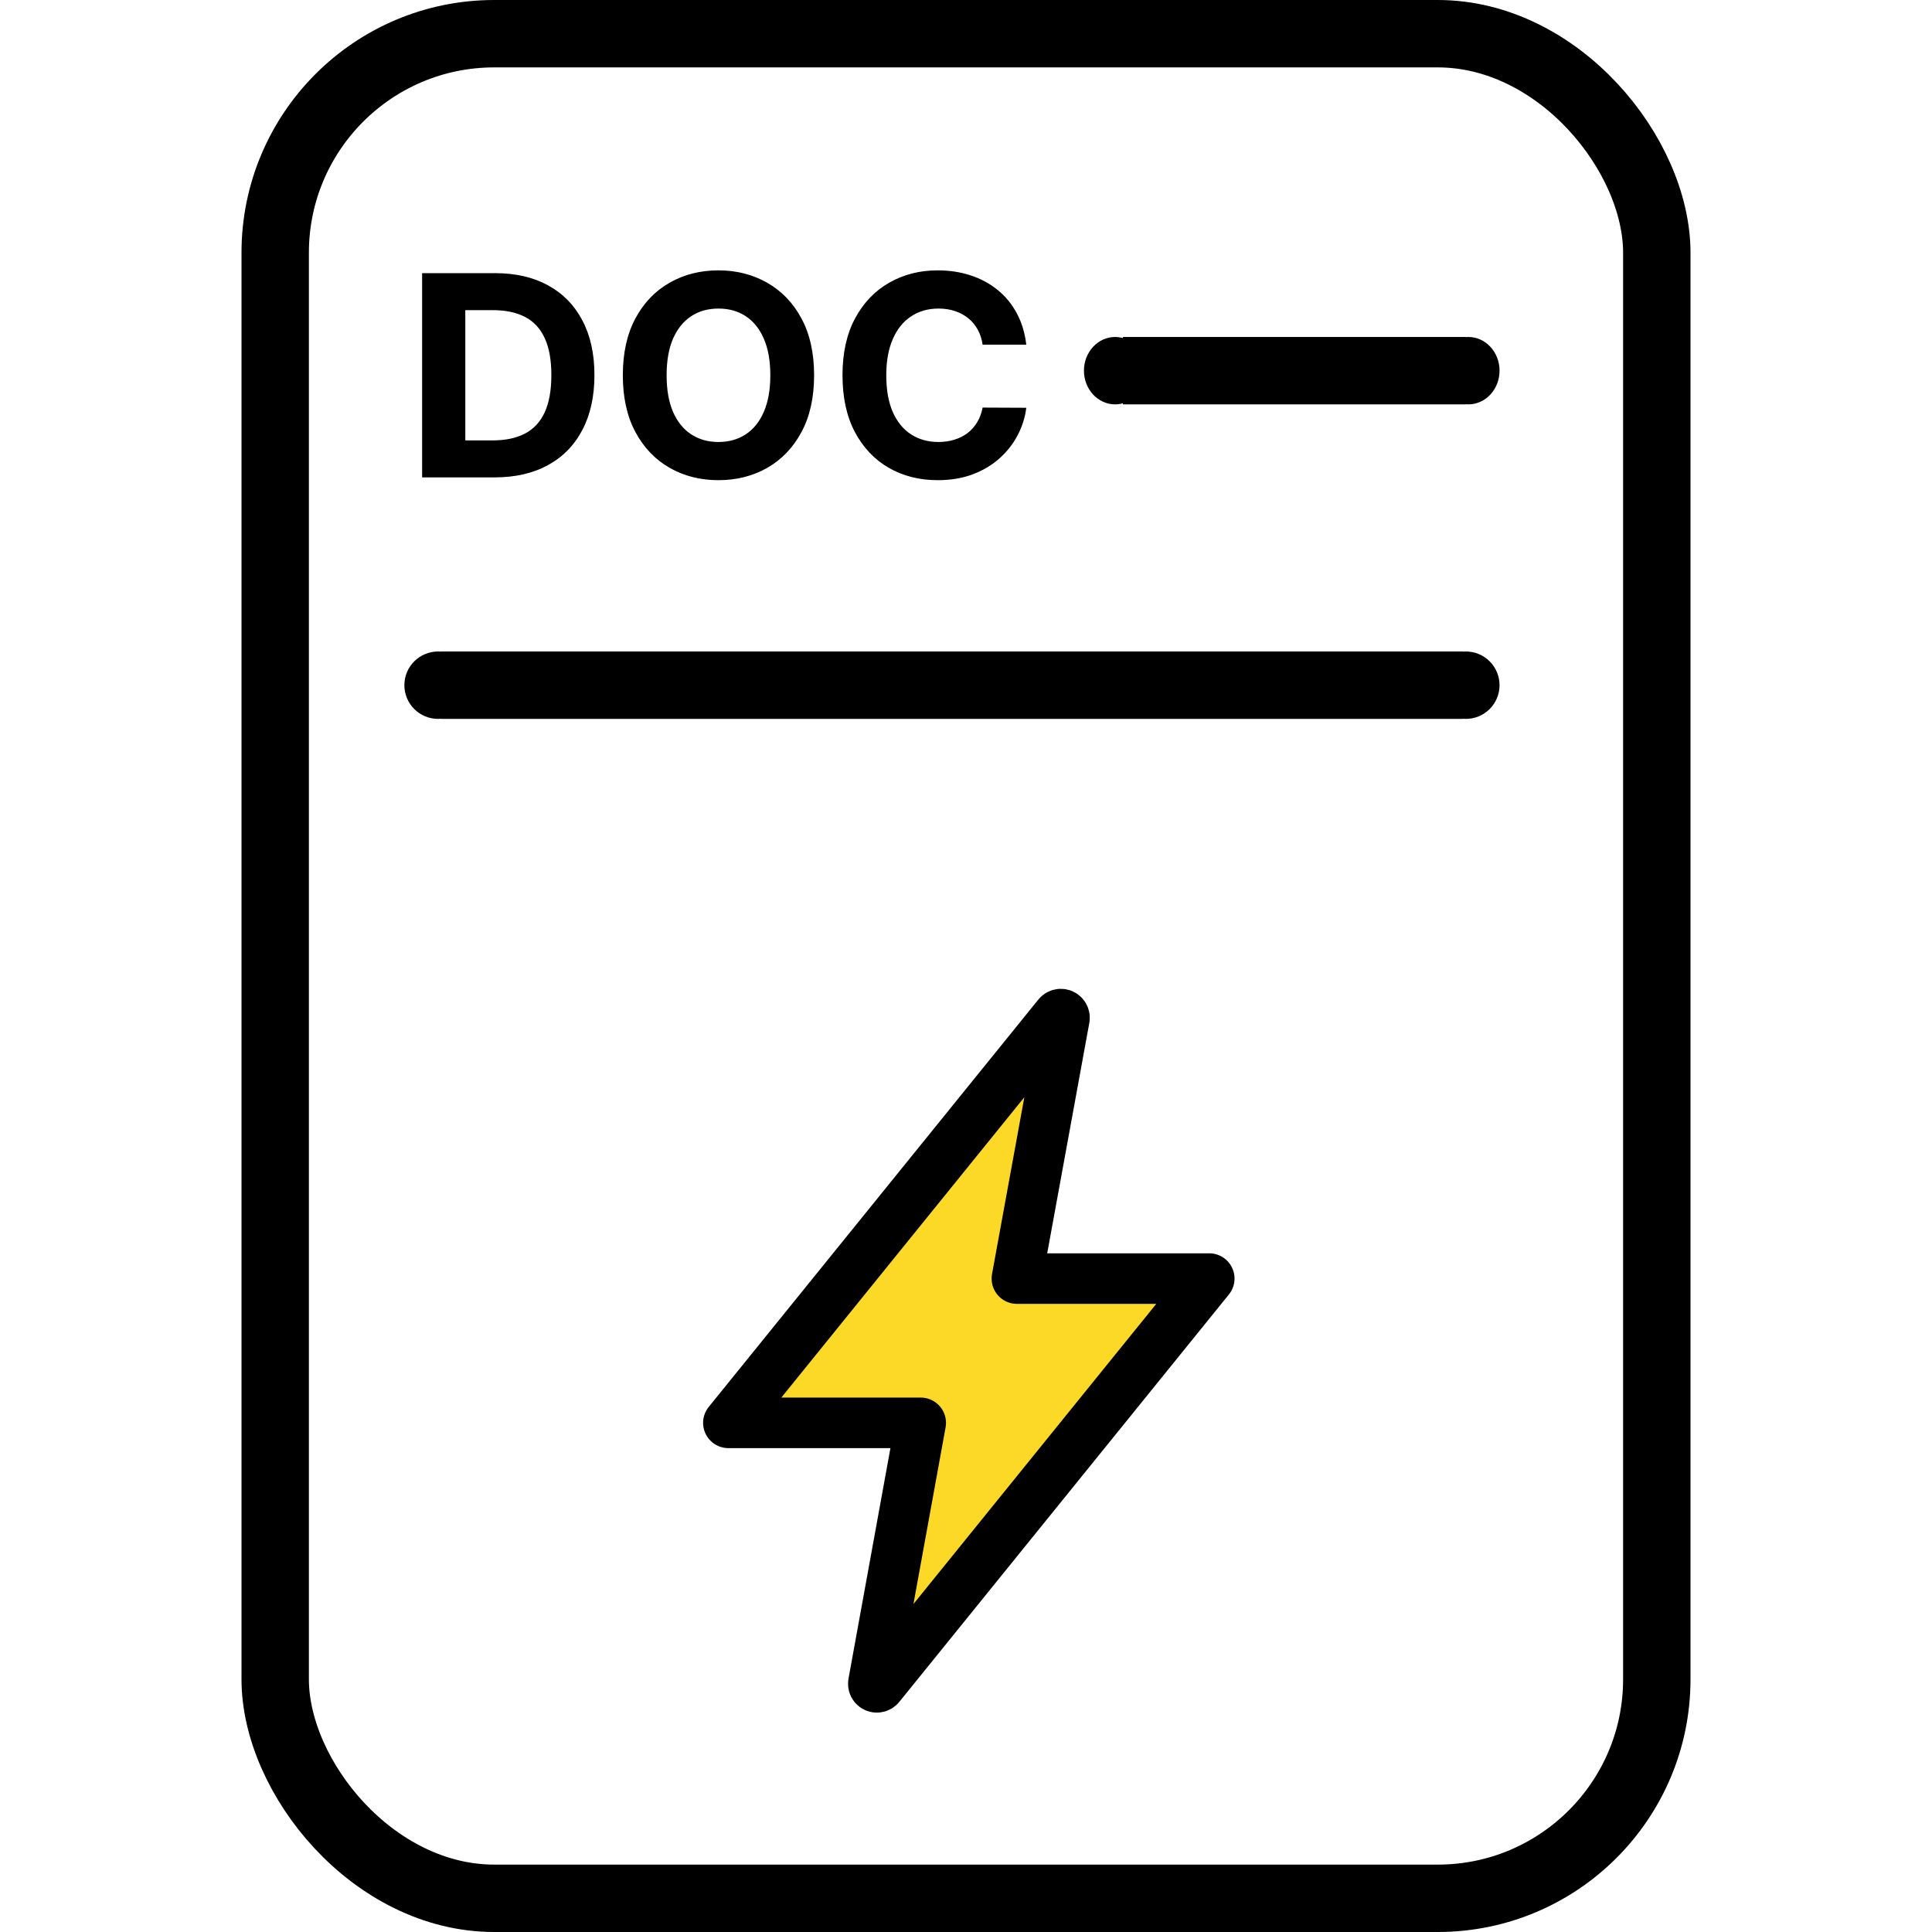 <svg width="344" height="344" viewBox="0 0 344 344" fill="none" xmlns="http://www.w3.org/2000/svg">
<rect x="49" y="6" width="246" height="332" rx="39" stroke="black" stroke-width="12"/>
<path d="M88.051 85H75.16V48.636H88.158C91.815 48.636 94.964 49.364 97.604 50.82C100.243 52.264 102.273 54.342 103.694 57.053C105.126 59.763 105.842 63.007 105.842 66.783C105.842 70.57 105.126 73.826 103.694 76.548C102.273 79.271 100.232 81.36 97.568 82.816C94.917 84.272 91.744 85 88.051 85ZM82.849 78.413H87.731C90.004 78.413 91.916 78.01 93.467 77.205C95.029 76.388 96.201 75.128 96.982 73.423C97.775 71.707 98.172 69.493 98.172 66.783C98.172 64.096 97.775 61.9 96.982 60.195C96.201 58.491 95.035 57.236 93.484 56.431C91.934 55.626 90.022 55.224 87.749 55.224H82.849V78.413ZM144.954 66.818C144.954 70.784 144.202 74.157 142.699 76.939C141.207 79.721 139.171 81.845 136.591 83.313C134.022 84.769 131.134 85.497 127.926 85.497C124.694 85.497 121.794 84.763 119.226 83.296C116.657 81.828 114.627 79.703 113.135 76.921C111.644 74.139 110.898 70.772 110.898 66.818C110.898 62.853 111.644 59.479 113.135 56.697C114.627 53.916 116.657 51.797 119.226 50.341C121.794 48.873 124.694 48.139 127.926 48.139C131.134 48.139 134.022 48.873 136.591 50.341C139.171 51.797 141.207 53.916 142.699 56.697C144.202 59.479 144.954 62.853 144.954 66.818ZM137.159 66.818C137.159 64.249 136.774 62.083 136.005 60.32C135.247 58.556 134.176 57.218 132.791 56.307C131.406 55.395 129.784 54.94 127.926 54.94C126.068 54.94 124.446 55.395 123.061 56.307C121.676 57.218 120.599 58.556 119.829 60.32C119.072 62.083 118.693 64.249 118.693 66.818C118.693 69.387 119.072 71.553 119.829 73.317C120.599 75.081 121.676 76.418 123.061 77.329C124.446 78.241 126.068 78.697 127.926 78.697C129.784 78.697 131.406 78.241 132.791 77.329C134.176 76.418 135.247 75.081 136.005 73.317C136.774 71.553 137.159 69.387 137.159 66.818ZM182.733 61.367H174.956C174.814 60.361 174.524 59.467 174.086 58.686C173.648 57.893 173.086 57.218 172.4 56.662C171.713 56.106 170.92 55.679 170.02 55.383C169.132 55.088 168.168 54.94 167.126 54.94C165.244 54.94 163.605 55.407 162.208 56.342C160.811 57.266 159.728 58.615 158.958 60.391C158.189 62.154 157.804 64.297 157.804 66.818C157.804 69.41 158.189 71.588 158.958 73.352C159.74 75.116 160.829 76.448 162.225 77.347C163.622 78.247 165.238 78.697 167.073 78.697C168.103 78.697 169.056 78.561 169.931 78.288C170.819 78.016 171.606 77.62 172.293 77.099C172.98 76.566 173.548 75.921 173.998 75.163C174.459 74.406 174.779 73.542 174.956 72.571L182.733 72.606C182.532 74.276 182.029 75.885 181.224 77.436C180.431 78.975 179.36 80.354 178.01 81.573C176.673 82.781 175.075 83.739 173.216 84.45C171.37 85.148 169.28 85.497 166.949 85.497C163.705 85.497 160.805 84.763 158.248 83.296C155.703 81.828 153.691 79.703 152.211 76.921C150.743 74.139 150.01 70.772 150.01 66.818C150.01 62.853 150.755 59.479 152.247 56.697C153.738 53.916 155.762 51.797 158.319 50.341C160.876 48.873 163.752 48.139 166.949 48.139C169.056 48.139 171.009 48.435 172.808 49.027C174.619 49.619 176.223 50.483 177.62 51.619C179.016 52.744 180.153 54.123 181.029 55.756C181.917 57.39 182.485 59.26 182.733 61.367Z" fill="black"/>
<path d="M188.359 180.83L129.688 253.344H163.938L155.506 299.696C155.49 299.787 155.494 299.881 155.518 299.97C155.542 300.059 155.585 300.142 155.645 300.213C155.704 300.283 155.778 300.34 155.862 300.379C155.946 300.418 156.037 300.438 156.13 300.438C156.228 300.437 156.325 300.414 156.413 300.37C156.5 300.326 156.577 300.262 156.635 300.183L215.312 227.656H181.062L189.534 181.298C189.545 181.206 189.537 181.112 189.509 181.023C189.482 180.935 189.436 180.853 189.374 180.783C189.312 180.713 189.236 180.658 189.151 180.62C189.066 180.582 188.974 180.562 188.881 180.563C188.779 180.563 188.679 180.587 188.588 180.634C188.498 180.68 188.419 180.748 188.359 180.83Z" fill="#FBD926" stroke="black" stroke-width="9" stroke-linecap="round" stroke-linejoin="round"/>
<path d="M78.5 122H260.5" stroke="black" stroke-width="12"/>
<circle cx="261" cy="122" r="6" fill="black"/>
<circle cx="78" cy="122" r="6" fill="black"/>
<path d="M199.938 66H260.988" stroke="black" stroke-width="12"/>
<ellipse cx="261.45" cy="66" rx="5.55" ry="6" fill="black"/>
<ellipse cx="198.55" cy="66" rx="5.55" ry="6" fill="black"/>
</svg>
